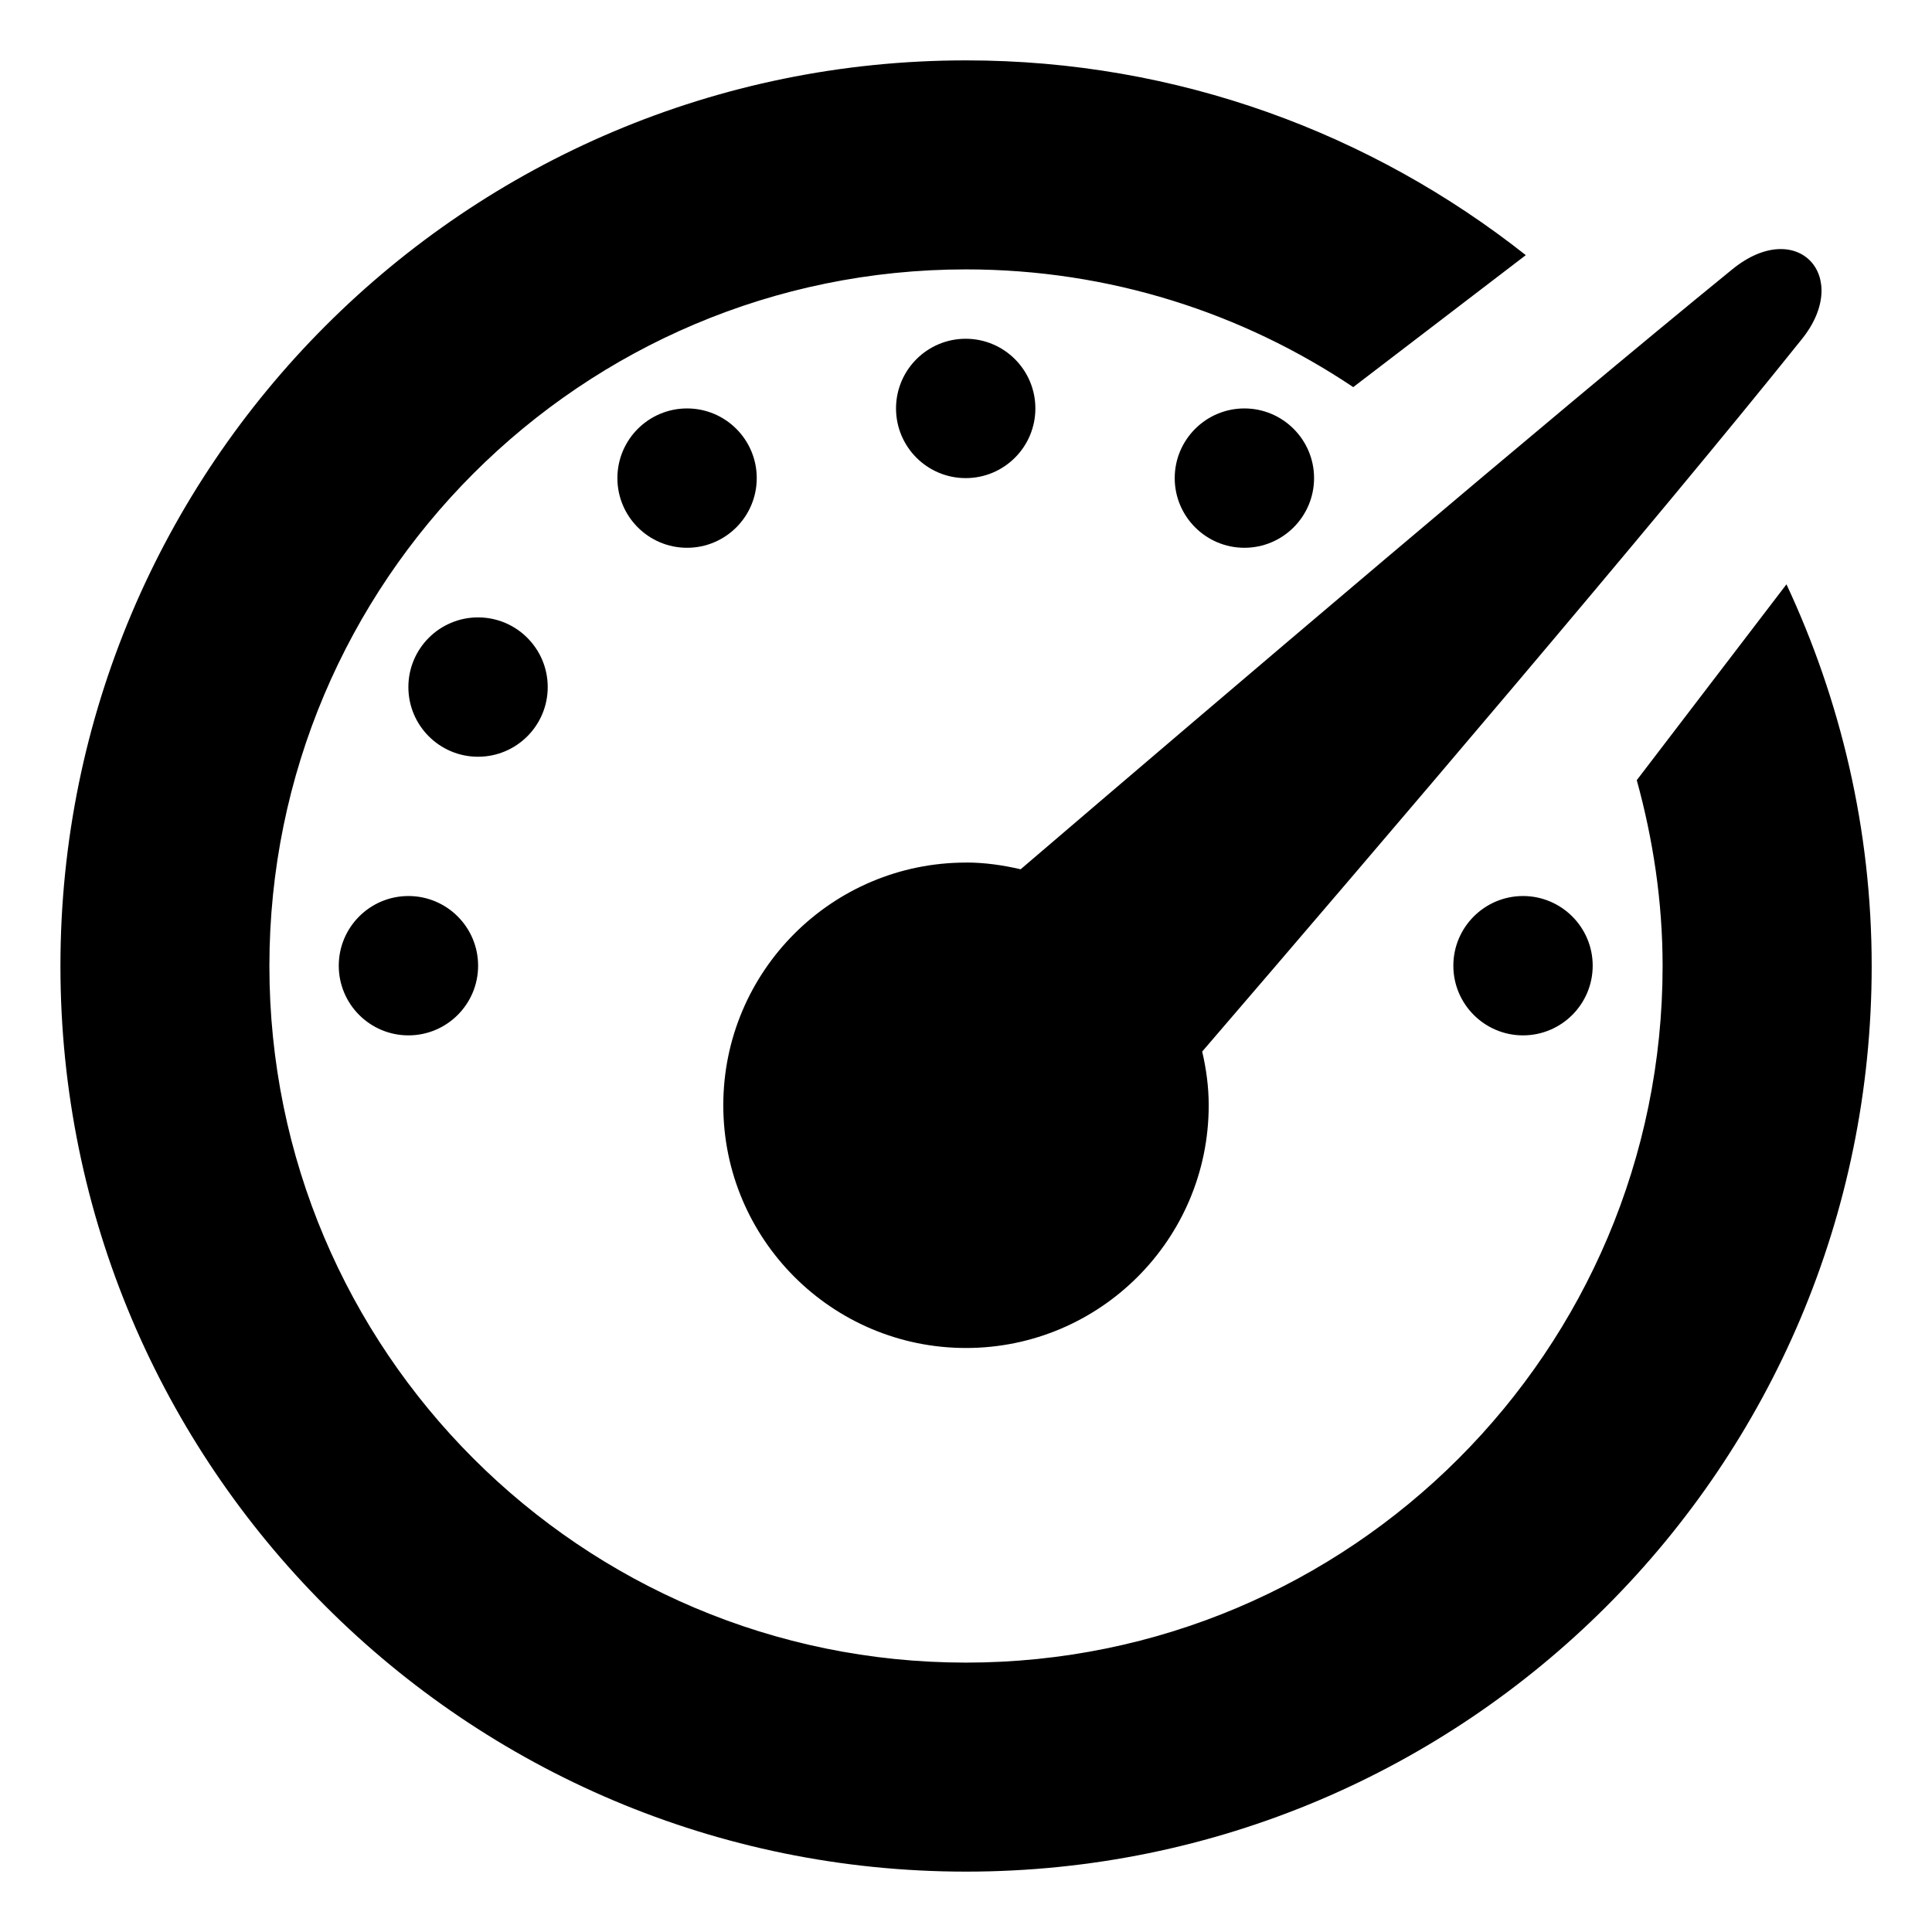 <?xml version="1.0" encoding="utf-8"?>
<!-- Generated by IcoMoon.io -->
<!DOCTYPE svg PUBLIC "-//W3C//DTD SVG 1.1//EN" "http://www.w3.org/Graphics/SVG/1.1/DTD/svg11.dtd">
<svg version="1.1" xmlns="http://www.w3.org/2000/svg" xmlns:xlink="http://www.w3.org/1999/xlink" width="32" height="32" viewBox="0 0 32 32">
<path d="M16 14.287c-2.22 0-4.020 1.801-4.020 4.020s1.801 4.020 4.020 4.020 4.020-1.801 4.020-4.020c0-0.306-0.041-0.604-0.108-0.89 2.943-3.423 7.5-8.761 9.934-11.802 0.834-1.041-0.083-2.026-1.154-1.154-3.072 2.502-8.377 7.020-11.787 9.937-0.291-0.068-0.594-0.112-0.905-0.112zM17.149 6.765c0-0.637-0.517-1.154-1.154-1.154s-1.154 0.517-1.154 1.154 0.517 1.154 1.154 1.154 1.154-0.517 1.154-1.154zM24.072 15.995c0 0.637 0.518 1.154 1.154 1.154s1.154-0.517 1.154-1.154-0.518-1.154-1.154-1.154-1.154 0.517-1.154 1.154zM11.38 6.765c-0.637 0-1.154 0.517-1.154 1.154s0.517 1.154 1.154 1.154 1.154-0.517 1.154-1.154-0.517-1.154-1.154-1.154zM9.072 11.38c0-0.637-0.517-1.154-1.154-1.154s-1.154 0.517-1.154 1.154 0.517 1.154 1.154 1.154 1.154-0.517 1.154-1.154zM5.611 15.995c0 0.637 0.517 1.154 1.154 1.154s1.154-0.517 1.154-1.154-0.517-1.154-1.154-1.154-1.154 0.517-1.154 1.154zM21.765 7.919c0-0.637-0.518-1.154-1.154-1.154s-1.154 0.517-1.154 1.154 0.518 1.154 1.154 1.154 1.154-0.517 1.154-1.154zM29.589 9.679l-2.479 3.243c0.27 0.98 0.428 2.010 0.428 3.078 0 6.373-5.168 11.538-11.538 11.538s-11.538-5.165-11.538-11.538c0-6.371 5.168-11.538 11.538-11.538 2.375 0 4.579 0.72 6.414 1.95l2.858-2.186c-2.551-2.015-5.765-3.226-9.271-3.226-8.284 0-15 6.716-15 15s6.716 15 15 15 15-6.716 15-15c0-2.261-0.514-4.399-1.411-6.321z"></path>
</svg>
